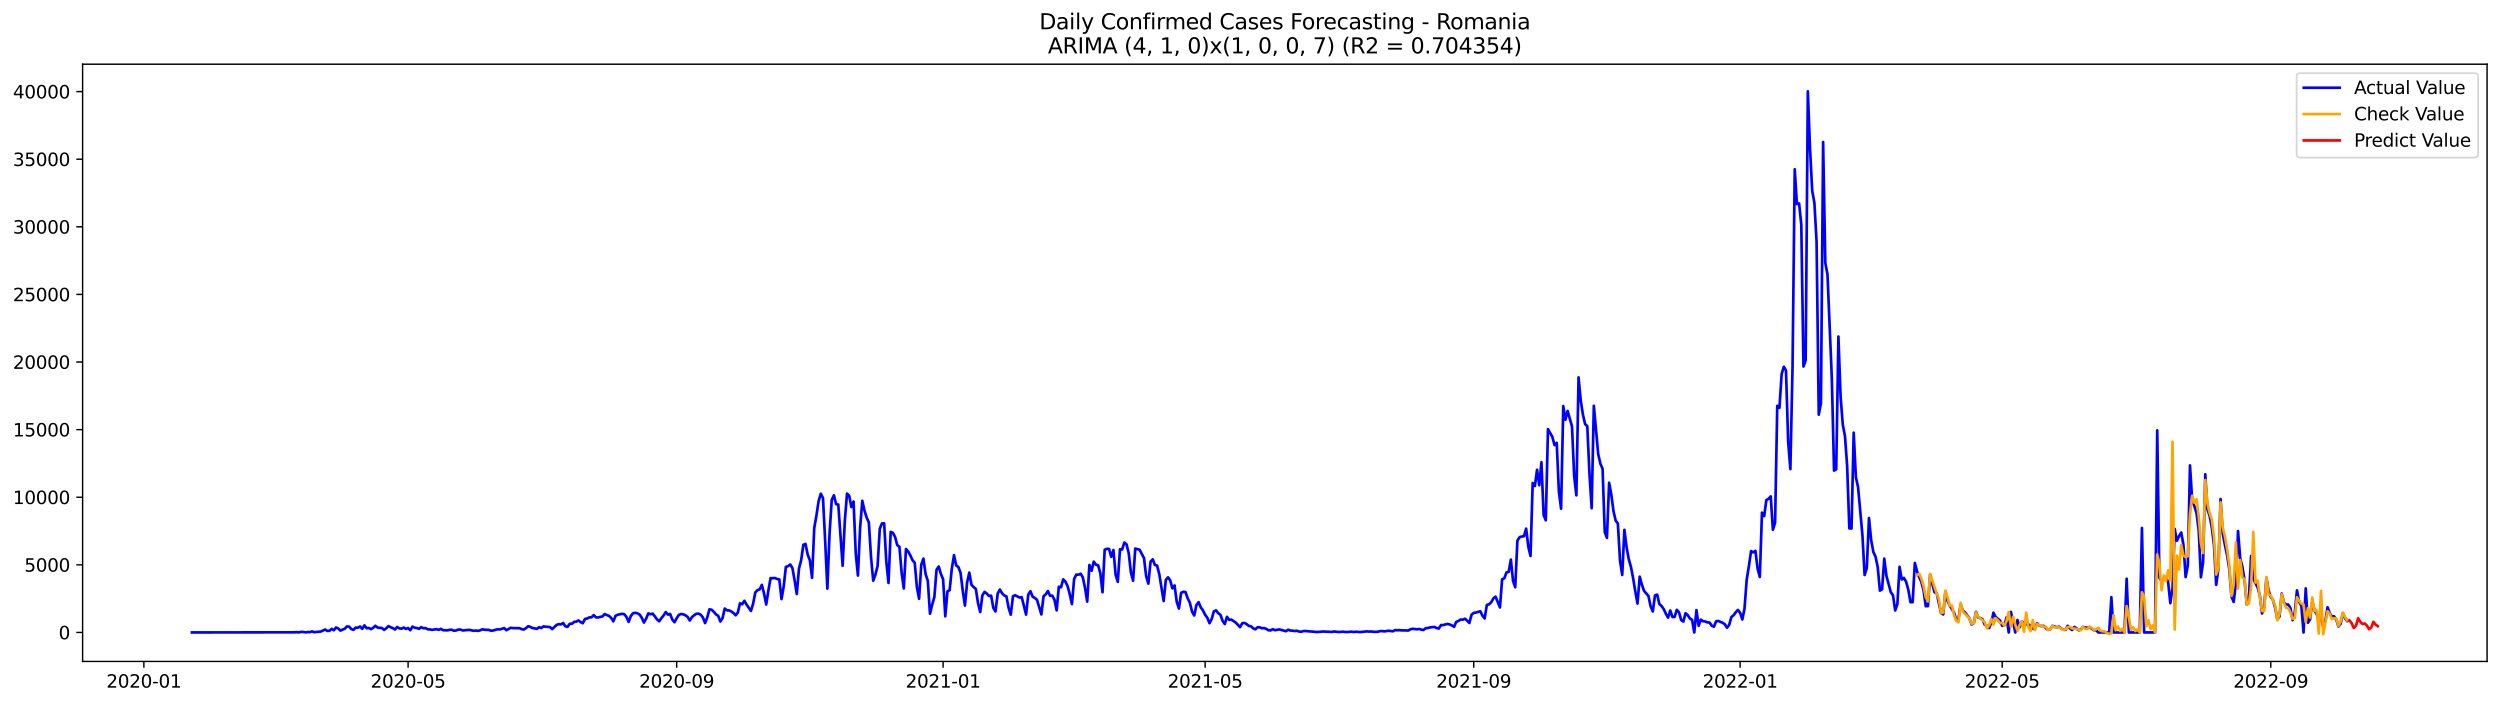<?xml version="1.0" encoding="utf-8" standalone="no"?>
<!DOCTYPE svg PUBLIC "-//W3C//DTD SVG 1.1//EN"
  "http://www.w3.org/Graphics/SVG/1.1/DTD/svg11.dtd">
<svg xmlns:xlink="http://www.w3.org/1999/xlink" width="1392.412pt" height="392.274pt" viewBox="0 0 1392.412 392.274" xmlns="http://www.w3.org/2000/svg" version="1.1">
 <defs>
  <style type="text/css">*{stroke-linejoin: round; stroke-linecap: butt}</style>
 </defs>
 <g id="figure_1">
  <g id="patch_1">
   <path d="M 0 392.274 
L 1392.412 392.274 
L 1392.412 0 
L 0 0 
z
" style="fill: #ffffff"/>
  </g>
  <g id="axes_1">
   <g id="patch_2">
    <path d="M 46.013 368.396 
L 1385.213 368.396 
L 1385.213 35.755 
L 46.013 35.755 
z
" style="fill: #ffffff"/>
   </g>
   <g id="matplotlib.axis_1">
    <g id="xtick_1">
     <g id="line2d_1">
      <defs>
       <path id="m2898f5fafb" d="M 0 0 
L 0 3.5 
" style="stroke: #000000; stroke-width: 0.8"/>
      </defs>
      <g>
       <use xlink:href="#m2898f5fafb" x="80.128" y="368.396" style="stroke: #000000; stroke-width: 0.8"/>
      </g>
     </g>
     <g id="text_1">
      <!-- 2020-01 -->
      <g transform="translate(59.237 382.994)scale(0.1 -0.1)">
       <defs>
        <path id="DejaVuSans-32" d="M 1228 531 
L 3431 531 
L 3431 0 
L 469 0 
L 469 531 
Q 828 903 1448 1529 
Q 2069 2156 2228 2338 
Q 2531 2678 2651 2914 
Q 2772 3150 2772 3378 
Q 2772 3750 2511 3984 
Q 2250 4219 1831 4219 
Q 1534 4219 1204 4116 
Q 875 4013 500 3803 
L 500 4441 
Q 881 4594 1212 4672 
Q 1544 4750 1819 4750 
Q 2544 4750 2975 4387 
Q 3406 4025 3406 3419 
Q 3406 3131 3298 2873 
Q 3191 2616 2906 2266 
Q 2828 2175 2409 1742 
Q 1991 1309 1228 531 
z
" transform="scale(0.016)"/>
        <path id="DejaVuSans-30" d="M 2034 4250 
Q 1547 4250 1301 3770 
Q 1056 3291 1056 2328 
Q 1056 1369 1301 889 
Q 1547 409 2034 409 
Q 2525 409 2770 889 
Q 3016 1369 3016 2328 
Q 3016 3291 2770 3770 
Q 2525 4250 2034 4250 
z
M 2034 4750 
Q 2819 4750 3233 4129 
Q 3647 3509 3647 2328 
Q 3647 1150 3233 529 
Q 2819 -91 2034 -91 
Q 1250 -91 836 529 
Q 422 1150 422 2328 
Q 422 3509 836 4129 
Q 1250 4750 2034 4750 
z
" transform="scale(0.016)"/>
        <path id="DejaVuSans-2d" d="M 313 2009 
L 1997 2009 
L 1997 1497 
L 313 1497 
L 313 2009 
z
" transform="scale(0.016)"/>
        <path id="DejaVuSans-31" d="M 794 531 
L 1825 531 
L 1825 4091 
L 703 3866 
L 703 4441 
L 1819 4666 
L 2450 4666 
L 2450 531 
L 3481 531 
L 3481 0 
L 794 0 
L 794 531 
z
" transform="scale(0.016)"/>
       </defs>
       <use xlink:href="#DejaVuSans-32"/>
       <use xlink:href="#DejaVuSans-30" x="63.623"/>
       <use xlink:href="#DejaVuSans-32" x="127.246"/>
       <use xlink:href="#DejaVuSans-30" x="190.869"/>
       <use xlink:href="#DejaVuSans-2d" x="254.492"/>
       <use xlink:href="#DejaVuSans-30" x="290.576"/>
       <use xlink:href="#DejaVuSans-31" x="354.199"/>
      </g>
     </g>
    </g>
    <g id="xtick_2">
     <g id="line2d_2">
      <g>
       <use xlink:href="#m2898f5fafb" x="227.293" y="368.396" style="stroke: #000000; stroke-width: 0.8"/>
      </g>
     </g>
     <g id="text_2">
      <!-- 2020-05 -->
      <g transform="translate(206.401 382.994)scale(0.1 -0.1)">
       <defs>
        <path id="DejaVuSans-35" d="M 691 4666 
L 3169 4666 
L 3169 4134 
L 1269 4134 
L 1269 2991 
Q 1406 3038 1543 3061 
Q 1681 3084 1819 3084 
Q 2600 3084 3056 2656 
Q 3513 2228 3513 1497 
Q 3513 744 3044 326 
Q 2575 -91 1722 -91 
Q 1428 -91 1123 -41 
Q 819 9 494 109 
L 494 744 
Q 775 591 1075 516 
Q 1375 441 1709 441 
Q 2250 441 2565 725 
Q 2881 1009 2881 1497 
Q 2881 1984 2565 2268 
Q 2250 2553 1709 2553 
Q 1456 2553 1204 2497 
Q 953 2441 691 2322 
L 691 4666 
z
" transform="scale(0.016)"/>
       </defs>
       <use xlink:href="#DejaVuSans-32"/>
       <use xlink:href="#DejaVuSans-30" x="63.623"/>
       <use xlink:href="#DejaVuSans-32" x="127.246"/>
       <use xlink:href="#DejaVuSans-30" x="190.869"/>
       <use xlink:href="#DejaVuSans-2d" x="254.492"/>
       <use xlink:href="#DejaVuSans-30" x="290.576"/>
       <use xlink:href="#DejaVuSans-35" x="354.199"/>
      </g>
     </g>
    </g>
    <g id="xtick_3">
     <g id="line2d_3">
      <g>
       <use xlink:href="#m2898f5fafb" x="376.89" y="368.396" style="stroke: #000000; stroke-width: 0.8"/>
      </g>
     </g>
     <g id="text_3">
      <!-- 2020-09 -->
      <g transform="translate(355.999 382.994)scale(0.1 -0.1)">
       <defs>
        <path id="DejaVuSans-39" d="M 703 97 
L 703 672 
Q 941 559 1184 500 
Q 1428 441 1663 441 
Q 2288 441 2617 861 
Q 2947 1281 2994 2138 
Q 2813 1869 2534 1725 
Q 2256 1581 1919 1581 
Q 1219 1581 811 2004 
Q 403 2428 403 3163 
Q 403 3881 828 4315 
Q 1253 4750 1959 4750 
Q 2769 4750 3195 4129 
Q 3622 3509 3622 2328 
Q 3622 1225 3098 567 
Q 2575 -91 1691 -91 
Q 1453 -91 1209 -44 
Q 966 3 703 97 
z
M 1959 2075 
Q 2384 2075 2632 2365 
Q 2881 2656 2881 3163 
Q 2881 3666 2632 3958 
Q 2384 4250 1959 4250 
Q 1534 4250 1286 3958 
Q 1038 3666 1038 3163 
Q 1038 2656 1286 2365 
Q 1534 2075 1959 2075 
z
" transform="scale(0.016)"/>
       </defs>
       <use xlink:href="#DejaVuSans-32"/>
       <use xlink:href="#DejaVuSans-30" x="63.623"/>
       <use xlink:href="#DejaVuSans-32" x="127.246"/>
       <use xlink:href="#DejaVuSans-30" x="190.869"/>
       <use xlink:href="#DejaVuSans-2d" x="254.492"/>
       <use xlink:href="#DejaVuSans-30" x="290.576"/>
       <use xlink:href="#DejaVuSans-39" x="354.199"/>
      </g>
     </g>
    </g>
    <g id="xtick_4">
     <g id="line2d_4">
      <g>
       <use xlink:href="#m2898f5fafb" x="525.271" y="368.396" style="stroke: #000000; stroke-width: 0.8"/>
      </g>
     </g>
     <g id="text_4">
      <!-- 2021-01 -->
      <g transform="translate(504.38 382.994)scale(0.1 -0.1)">
       <use xlink:href="#DejaVuSans-32"/>
       <use xlink:href="#DejaVuSans-30" x="63.623"/>
       <use xlink:href="#DejaVuSans-32" x="127.246"/>
       <use xlink:href="#DejaVuSans-31" x="190.869"/>
       <use xlink:href="#DejaVuSans-2d" x="254.492"/>
       <use xlink:href="#DejaVuSans-30" x="290.576"/>
       <use xlink:href="#DejaVuSans-31" x="354.199"/>
      </g>
     </g>
    </g>
    <g id="xtick_5">
     <g id="line2d_5">
      <g>
       <use xlink:href="#m2898f5fafb" x="671.22" y="368.396" style="stroke: #000000; stroke-width: 0.8"/>
      </g>
     </g>
     <g id="text_5">
      <!-- 2021-05 -->
      <g transform="translate(650.328 382.994)scale(0.1 -0.1)">
       <use xlink:href="#DejaVuSans-32"/>
       <use xlink:href="#DejaVuSans-30" x="63.623"/>
       <use xlink:href="#DejaVuSans-32" x="127.246"/>
       <use xlink:href="#DejaVuSans-31" x="190.869"/>
       <use xlink:href="#DejaVuSans-2d" x="254.492"/>
       <use xlink:href="#DejaVuSans-30" x="290.576"/>
       <use xlink:href="#DejaVuSans-35" x="354.199"/>
      </g>
     </g>
    </g>
    <g id="xtick_6">
     <g id="line2d_6">
      <g>
       <use xlink:href="#m2898f5fafb" x="820.817" y="368.396" style="stroke: #000000; stroke-width: 0.8"/>
      </g>
     </g>
     <g id="text_6">
      <!-- 2021-09 -->
      <g transform="translate(799.926 382.994)scale(0.1 -0.1)">
       <use xlink:href="#DejaVuSans-32"/>
       <use xlink:href="#DejaVuSans-30" x="63.623"/>
       <use xlink:href="#DejaVuSans-32" x="127.246"/>
       <use xlink:href="#DejaVuSans-31" x="190.869"/>
       <use xlink:href="#DejaVuSans-2d" x="254.492"/>
       <use xlink:href="#DejaVuSans-30" x="290.576"/>
       <use xlink:href="#DejaVuSans-39" x="354.199"/>
      </g>
     </g>
    </g>
    <g id="xtick_7">
     <g id="line2d_7">
      <g>
       <use xlink:href="#m2898f5fafb" x="969.198" y="368.396" style="stroke: #000000; stroke-width: 0.8"/>
      </g>
     </g>
     <g id="text_7">
      <!-- 2022-01 -->
      <g transform="translate(948.307 382.994)scale(0.1 -0.1)">
       <use xlink:href="#DejaVuSans-32"/>
       <use xlink:href="#DejaVuSans-30" x="63.623"/>
       <use xlink:href="#DejaVuSans-32" x="127.246"/>
       <use xlink:href="#DejaVuSans-32" x="190.869"/>
       <use xlink:href="#DejaVuSans-2d" x="254.492"/>
       <use xlink:href="#DejaVuSans-30" x="290.576"/>
       <use xlink:href="#DejaVuSans-31" x="354.199"/>
      </g>
     </g>
    </g>
    <g id="xtick_8">
     <g id="line2d_8">
      <g>
       <use xlink:href="#m2898f5fafb" x="1115.147" y="368.396" style="stroke: #000000; stroke-width: 0.8"/>
      </g>
     </g>
     <g id="text_8">
      <!-- 2022-05 -->
      <g transform="translate(1094.255 382.994)scale(0.1 -0.1)">
       <use xlink:href="#DejaVuSans-32"/>
       <use xlink:href="#DejaVuSans-30" x="63.623"/>
       <use xlink:href="#DejaVuSans-32" x="127.246"/>
       <use xlink:href="#DejaVuSans-32" x="190.869"/>
       <use xlink:href="#DejaVuSans-2d" x="254.492"/>
       <use xlink:href="#DejaVuSans-30" x="290.576"/>
       <use xlink:href="#DejaVuSans-35" x="354.199"/>
      </g>
     </g>
    </g>
    <g id="xtick_9">
     <g id="line2d_9">
      <g>
       <use xlink:href="#m2898f5fafb" x="1264.744" y="368.396" style="stroke: #000000; stroke-width: 0.8"/>
      </g>
     </g>
     <g id="text_9">
      <!-- 2022-09 -->
      <g transform="translate(1243.853 382.994)scale(0.1 -0.1)">
       <use xlink:href="#DejaVuSans-32"/>
       <use xlink:href="#DejaVuSans-30" x="63.623"/>
       <use xlink:href="#DejaVuSans-32" x="127.246"/>
       <use xlink:href="#DejaVuSans-32" x="190.869"/>
       <use xlink:href="#DejaVuSans-2d" x="254.492"/>
       <use xlink:href="#DejaVuSans-30" x="290.576"/>
       <use xlink:href="#DejaVuSans-39" x="354.199"/>
      </g>
     </g>
    </g>
   </g>
   <g id="matplotlib.axis_2">
    <g id="ytick_1">
     <g id="line2d_10">
      <defs>
       <path id="m5caeb2752a" d="M 0 0 
L -3.5 0 
" style="stroke: #000000; stroke-width: 0.8"/>
      </defs>
      <g>
       <use xlink:href="#m5caeb2752a" x="46.013" y="352.25" style="stroke: #000000; stroke-width: 0.8"/>
      </g>
     </g>
     <g id="text_10">
      <!-- 0 -->
      <g transform="translate(32.65 356.05)scale(0.1 -0.1)">
       <use xlink:href="#DejaVuSans-30"/>
      </g>
     </g>
    </g>
    <g id="ytick_2">
     <g id="line2d_11">
      <g>
       <use xlink:href="#m5caeb2752a" x="46.013" y="314.595" style="stroke: #000000; stroke-width: 0.8"/>
      </g>
     </g>
     <g id="text_11">
      <!-- 5000 -->
      <g transform="translate(13.562 318.395)scale(0.1 -0.1)">
       <use xlink:href="#DejaVuSans-35"/>
       <use xlink:href="#DejaVuSans-30" x="63.623"/>
       <use xlink:href="#DejaVuSans-30" x="127.246"/>
       <use xlink:href="#DejaVuSans-30" x="190.869"/>
      </g>
     </g>
    </g>
    <g id="ytick_3">
     <g id="line2d_12">
      <g>
       <use xlink:href="#m5caeb2752a" x="46.013" y="276.941" style="stroke: #000000; stroke-width: 0.8"/>
      </g>
     </g>
     <g id="text_12">
      <!-- 10000 -->
      <g transform="translate(7.2 280.74)scale(0.1 -0.1)">
       <use xlink:href="#DejaVuSans-31"/>
       <use xlink:href="#DejaVuSans-30" x="63.623"/>
       <use xlink:href="#DejaVuSans-30" x="127.246"/>
       <use xlink:href="#DejaVuSans-30" x="190.869"/>
       <use xlink:href="#DejaVuSans-30" x="254.492"/>
      </g>
     </g>
    </g>
    <g id="ytick_4">
     <g id="line2d_13">
      <g>
       <use xlink:href="#m5caeb2752a" x="46.013" y="239.286" style="stroke: #000000; stroke-width: 0.8"/>
      </g>
     </g>
     <g id="text_13">
      <!-- 15000 -->
      <g transform="translate(7.2 243.085)scale(0.1 -0.1)">
       <use xlink:href="#DejaVuSans-31"/>
       <use xlink:href="#DejaVuSans-35" x="63.623"/>
       <use xlink:href="#DejaVuSans-30" x="127.246"/>
       <use xlink:href="#DejaVuSans-30" x="190.869"/>
       <use xlink:href="#DejaVuSans-30" x="254.492"/>
      </g>
     </g>
    </g>
    <g id="ytick_5">
     <g id="line2d_14">
      <g>
       <use xlink:href="#m5caeb2752a" x="46.013" y="201.631" style="stroke: #000000; stroke-width: 0.8"/>
      </g>
     </g>
     <g id="text_14">
      <!-- 20000 -->
      <g transform="translate(7.2 205.43)scale(0.1 -0.1)">
       <use xlink:href="#DejaVuSans-32"/>
       <use xlink:href="#DejaVuSans-30" x="63.623"/>
       <use xlink:href="#DejaVuSans-30" x="127.246"/>
       <use xlink:href="#DejaVuSans-30" x="190.869"/>
       <use xlink:href="#DejaVuSans-30" x="254.492"/>
      </g>
     </g>
    </g>
    <g id="ytick_6">
     <g id="line2d_15">
      <g>
       <use xlink:href="#m5caeb2752a" x="46.013" y="163.976" style="stroke: #000000; stroke-width: 0.8"/>
      </g>
     </g>
     <g id="text_15">
      <!-- 25000 -->
      <g transform="translate(7.2 167.775)scale(0.1 -0.1)">
       <use xlink:href="#DejaVuSans-32"/>
       <use xlink:href="#DejaVuSans-35" x="63.623"/>
       <use xlink:href="#DejaVuSans-30" x="127.246"/>
       <use xlink:href="#DejaVuSans-30" x="190.869"/>
       <use xlink:href="#DejaVuSans-30" x="254.492"/>
      </g>
     </g>
    </g>
    <g id="ytick_7">
     <g id="line2d_16">
      <g>
       <use xlink:href="#m5caeb2752a" x="46.013" y="126.321" style="stroke: #000000; stroke-width: 0.8"/>
      </g>
     </g>
     <g id="text_16">
      <!-- 30000 -->
      <g transform="translate(7.2 130.12)scale(0.1 -0.1)">
       <defs>
        <path id="DejaVuSans-33" d="M 2597 2516 
Q 3050 2419 3304 2112 
Q 3559 1806 3559 1356 
Q 3559 666 3084 287 
Q 2609 -91 1734 -91 
Q 1441 -91 1130 -33 
Q 819 25 488 141 
L 488 750 
Q 750 597 1062 519 
Q 1375 441 1716 441 
Q 2309 441 2620 675 
Q 2931 909 2931 1356 
Q 2931 1769 2642 2001 
Q 2353 2234 1838 2234 
L 1294 2234 
L 1294 2753 
L 1863 2753 
Q 2328 2753 2575 2939 
Q 2822 3125 2822 3475 
Q 2822 3834 2567 4026 
Q 2313 4219 1838 4219 
Q 1578 4219 1281 4162 
Q 984 4106 628 3988 
L 628 4550 
Q 988 4650 1302 4700 
Q 1616 4750 1894 4750 
Q 2613 4750 3031 4423 
Q 3450 4097 3450 3541 
Q 3450 3153 3228 2886 
Q 3006 2619 2597 2516 
z
" transform="scale(0.016)"/>
       </defs>
       <use xlink:href="#DejaVuSans-33"/>
       <use xlink:href="#DejaVuSans-30" x="63.623"/>
       <use xlink:href="#DejaVuSans-30" x="127.246"/>
       <use xlink:href="#DejaVuSans-30" x="190.869"/>
       <use xlink:href="#DejaVuSans-30" x="254.492"/>
      </g>
     </g>
    </g>
    <g id="ytick_8">
     <g id="line2d_17">
      <g>
       <use xlink:href="#m5caeb2752a" x="46.013" y="88.666" style="stroke: #000000; stroke-width: 0.8"/>
      </g>
     </g>
     <g id="text_17">
      <!-- 35000 -->
      <g transform="translate(7.2 92.465)scale(0.1 -0.1)">
       <use xlink:href="#DejaVuSans-33"/>
       <use xlink:href="#DejaVuSans-35" x="63.623"/>
       <use xlink:href="#DejaVuSans-30" x="127.246"/>
       <use xlink:href="#DejaVuSans-30" x="190.869"/>
       <use xlink:href="#DejaVuSans-30" x="254.492"/>
      </g>
     </g>
    </g>
    <g id="ytick_9">
     <g id="line2d_18">
      <g>
       <use xlink:href="#m5caeb2752a" x="46.013" y="51.011" style="stroke: #000000; stroke-width: 0.8"/>
      </g>
     </g>
     <g id="text_18">
      <!-- 40000 -->
      <g transform="translate(7.2 54.81)scale(0.1 -0.1)">
       <defs>
        <path id="DejaVuSans-34" d="M 2419 4116 
L 825 1625 
L 2419 1625 
L 2419 4116 
z
M 2253 4666 
L 3047 4666 
L 3047 1625 
L 3713 1625 
L 3713 1100 
L 3047 1100 
L 3047 0 
L 2419 0 
L 2419 1100 
L 313 1100 
L 313 1709 
L 2253 4666 
z
" transform="scale(0.016)"/>
       </defs>
       <use xlink:href="#DejaVuSans-34"/>
       <use xlink:href="#DejaVuSans-30" x="63.623"/>
       <use xlink:href="#DejaVuSans-30" x="127.246"/>
       <use xlink:href="#DejaVuSans-30" x="190.869"/>
       <use xlink:href="#DejaVuSans-30" x="254.492"/>
      </g>
     </g>
    </g>
   </g>
   <g id="line2d_19">
    <path d="M 106.885 352.25 
L 164.048 352.175 
L 165.265 352.1 
L 166.481 352.22 
L 167.697 351.949 
L 168.913 351.994 
L 170.13 352.19 
L 171.346 352.047 
L 172.562 352.055 
L 173.778 351.678 
L 174.995 352.122 
L 178.643 351.753 
L 181.076 350.609 
L 182.292 351.407 
L 183.508 351.324 
L 184.724 350.27 
L 185.941 351.045 
L 187.157 349.517 
L 188.373 350.036 
L 189.589 351.226 
L 192.022 350.157 
L 193.238 348.899 
L 194.454 349.012 
L 195.671 350.36 
L 196.887 350.797 
L 198.103 349.539 
L 199.319 349.66 
L 200.536 348.929 
L 201.752 350.255 
L 202.968 348.312 
L 204.184 349.916 
L 205.401 349.743 
L 206.617 350.398 
L 207.833 349.712 
L 209.049 348.553 
L 210.265 349.539 
L 212.698 349.78 
L 213.914 350.82 
L 215.13 349.946 
L 216.347 348.726 
L 217.563 349.343 
L 218.779 349.833 
L 219.995 350.609 
L 221.212 349.23 
L 222.428 349.969 
L 223.644 350.164 
L 224.86 349.524 
L 226.077 350.277 
L 227.293 349.788 
L 228.509 351.008 
L 229.725 349.005 
L 230.942 349.622 
L 232.158 349.803 
L 233.374 350.217 
L 234.59 349.298 
L 235.806 349.901 
L 237.023 349.84 
L 238.239 350.511 
L 239.455 350.548 
L 240.671 350.82 
L 243.104 350.405 
L 244.32 350.82 
L 245.536 350.24 
L 246.753 350.993 
L 249.185 351.083 
L 250.401 350.774 
L 251.618 350.759 
L 252.834 351.294 
L 254.05 351.158 
L 255.266 350.646 
L 256.483 350.646 
L 257.699 351.151 
L 261.347 350.812 
L 263.78 351.317 
L 264.996 351.189 
L 266.212 351.354 
L 267.429 351.106 
L 268.645 350.458 
L 269.861 350.774 
L 272.294 350.827 
L 273.51 351.309 
L 274.726 351.158 
L 277.159 350.466 
L 278.375 350.579 
L 280.807 349.84 
L 282.024 351 
L 284.456 349.652 
L 285.672 349.84 
L 289.321 349.878 
L 290.537 350.398 
L 291.753 350.639 
L 292.97 349.833 
L 294.186 348.786 
L 295.402 349.155 
L 296.618 349.803 
L 299.051 350.225 
L 300.267 349.328 
L 301.483 349.795 
L 302.7 348.861 
L 303.916 349.087 
L 305.132 349.118 
L 306.348 349.306 
L 307.565 350.368 
L 309.997 348.071 
L 311.213 347.626 
L 312.43 347.792 
L 313.646 346.994 
L 314.862 348.816 
L 316.078 349.14 
L 317.294 347.453 
L 318.511 347.423 
L 319.727 346.399 
L 320.943 346.233 
L 322.159 345.555 
L 323.376 346.474 
L 324.592 347.122 
L 325.808 344.765 
L 327.024 344.493 
L 328.241 343.876 
L 329.457 343.823 
L 330.673 342.581 
L 331.889 343.816 
L 333.106 343.936 
L 334.322 343.582 
L 335.538 343.349 
L 336.754 342.038 
L 339.187 343.025 
L 340.403 344.155 
L 341.619 346.052 
L 342.835 342.972 
L 344.052 342.392 
L 346.484 341.873 
L 347.7 342.084 
L 348.917 343.627 
L 350.133 346.384 
L 351.349 343.1 
L 352.565 341.594 
L 353.782 341.3 
L 354.998 341.594 
L 356.214 342.249 
L 357.43 344.064 
L 358.647 346.73 
L 359.863 344.614 
L 361.079 341.639 
L 362.295 342.114 
L 363.512 341.767 
L 364.728 343.296 
L 365.944 345.013 
L 367.16 346.037 
L 368.376 344.268 
L 369.593 342.791 
L 370.809 340.924 
L 372.025 342.325 
L 373.241 341.971 
L 374.458 345.081 
L 375.674 346.565 
L 376.89 344.32 
L 378.106 342.475 
L 379.323 341.971 
L 380.539 342.166 
L 381.755 342.694 
L 382.971 343.59 
L 384.188 345.601 
L 385.404 343.695 
L 386.62 342.679 
L 387.836 341.858 
L 389.053 341.775 
L 390.269 342.377 
L 391.485 343.899 
L 392.701 347.039 
L 393.917 343.883 
L 395.134 339.35 
L 396.35 339.606 
L 397.566 340.751 
L 398.782 342.212 
L 399.999 342.98 
L 401.215 346.165 
L 402.431 344.275 
L 403.647 338.943 
L 404.864 339.907 
L 406.08 339.982 
L 407.296 340.562 
L 408.512 341.421 
L 409.729 342.679 
L 410.945 341.18 
L 412.161 335.999 
L 413.377 336.541 
L 414.594 334.605 
L 415.81 336.706 
L 418.242 340.269 
L 419.458 336.277 
L 420.675 329.974 
L 421.891 328.678 
L 423.107 328.257 
L 424.323 325.764 
L 425.54 330.561 
L 426.756 336.669 
L 427.972 328.837 
L 429.188 322.006 
L 430.405 322.029 
L 431.621 321.931 
L 432.837 322.488 
L 434.053 322.729 
L 435.27 333.679 
L 436.486 326.645 
L 437.702 315.74 
L 438.918 315.334 
L 440.135 314.385 
L 441.351 316.395 
L 442.567 323.218 
L 443.783 330.832 
L 444.999 316.674 
L 446.216 312.012 
L 447.432 303.442 
L 448.648 302.953 
L 449.864 308.925 
L 451.081 312.155 
L 452.297 321.818 
L 453.513 294.013 
L 454.729 287.1 
L 455.946 279.094 
L 457.162 274.983 
L 458.378 277.415 
L 459.594 301.401 
L 460.811 327.85 
L 462.027 297.244 
L 463.243 278.454 
L 464.459 275.871 
L 465.676 280.789 
L 466.892 281.007 
L 469.324 315.115 
L 470.54 290.029 
L 471.757 274.915 
L 472.973 276.127 
L 474.189 282.423 
L 475.405 279.313 
L 476.622 308.292 
L 477.838 320.568 
L 479.054 293.863 
L 480.27 278.906 
L 481.487 284.434 
L 482.703 288.245 
L 483.919 290.993 
L 485.135 310.423 
L 486.352 323.437 
L 487.568 320.078 
L 488.784 315.228 
L 490 294.556 
L 491.217 291.536 
L 492.433 291.46 
L 493.649 312.856 
L 494.865 324.687 
L 496.081 296.227 
L 497.298 296.785 
L 498.514 299.029 
L 499.73 303.6 
L 500.946 304.557 
L 502.163 318.85 
L 503.379 327.76 
L 504.595 305.777 
L 505.811 307.132 
L 507.028 309.346 
L 508.244 312.035 
L 509.46 313.406 
L 510.676 327.022 
L 511.893 333.506 
L 513.109 314.528 
L 514.325 311.139 
L 515.541 319.792 
L 516.758 323.542 
L 517.974 341.805 
L 519.19 336.819 
L 520.406 332.519 
L 521.622 317.329 
L 522.839 315.537 
L 524.055 319.701 
L 525.271 322.593 
L 526.487 343.258 
L 527.704 329.401 
L 528.92 328.678 
L 530.136 316.636 
L 531.352 309.181 
L 532.569 314.964 
L 533.785 315.793 
L 535.001 319.091 
L 536.217 329.04 
L 537.434 337.286 
L 538.65 324.408 
L 539.866 318.933 
L 541.082 325.704 
L 542.299 326.999 
L 543.515 328.016 
L 544.731 336.014 
L 545.947 340.886 
L 547.163 331.578 
L 548.38 329.657 
L 549.596 330.576 
L 550.812 331.924 
L 552.028 331.774 
L 553.245 338.574 
L 554.461 340.57 
L 555.677 330.584 
L 556.893 328.347 
L 558.11 330.403 
L 559.326 331.638 
L 560.542 332.158 
L 561.758 338.506 
L 562.975 342.362 
L 564.191 332.097 
L 565.407 331.525 
L 567.84 332.82 
L 569.056 332.587 
L 571.488 342.317 
L 572.704 331.186 
L 573.921 329.296 
L 575.137 332.338 
L 576.353 333.046 
L 577.569 334.063 
L 580.002 342.227 
L 581.218 332.097 
L 582.434 331.051 
L 583.651 329.221 
L 584.867 331.826 
L 586.083 331.759 
L 587.299 334.033 
L 588.516 339.945 
L 589.732 326.781 
L 590.948 327.12 
L 592.164 322.706 
L 593.381 323.926 
L 594.597 326.404 
L 595.813 330.938 
L 597.029 336.465 
L 598.246 322.503 
L 599.462 320.033 
L 600.678 320.086 
L 601.894 319.551 
L 603.11 321.644 
L 604.327 327.489 
L 605.543 335.08 
L 606.759 314.678 
L 607.975 317.879 
L 609.192 312.818 
L 610.408 314.52 
L 611.624 314.867 
L 612.84 319.242 
L 614.057 329.868 
L 615.273 306.176 
L 616.489 305.664 
L 617.705 305.754 
L 618.922 310.13 
L 620.138 306.342 
L 621.354 320.116 
L 622.57 324.062 
L 623.787 305.942 
L 625.003 306.04 
L 626.219 302.162 
L 627.435 303.179 
L 628.651 308.051 
L 629.868 318.82 
L 631.084 323.444 
L 632.3 305.528 
L 634.733 306.198 
L 637.165 310.845 
L 638.381 320.989 
L 639.598 325.056 
L 640.814 312.856 
L 642.03 311.53 
L 643.246 314.678 
L 644.463 315.032 
L 645.679 319.792 
L 648.111 334.756 
L 649.328 323.008 
L 650.544 321.554 
L 651.76 323.241 
L 652.976 327.669 
L 654.192 326.088 
L 655.409 335.193 
L 656.625 338.936 
L 657.841 330.177 
L 659.057 329.612 
L 660.274 329.74 
L 661.49 333.25 
L 662.706 335.675 
L 663.922 340.638 
L 665.139 342.791 
L 666.355 337.045 
L 667.571 335.381 
L 668.787 338.318 
L 670.004 339.93 
L 671.22 342.407 
L 672.436 344.094 
L 673.652 347.114 
L 674.869 344.765 
L 676.085 340.472 
L 677.301 339.96 
L 678.517 341.541 
L 679.733 342.422 
L 680.95 345.796 
L 682.166 347.581 
L 683.382 343.545 
L 684.598 345.247 
L 685.815 345.073 
L 688.247 346.76 
L 690.68 349.298 
L 691.896 347.122 
L 693.112 346.926 
L 694.328 347.596 
L 695.545 348.605 
L 696.761 348.824 
L 697.977 349.938 
L 699.193 350.518 
L 700.41 349.381 
L 701.626 349.396 
L 702.842 349.938 
L 704.058 349.833 
L 705.274 350.255 
L 706.491 351.061 
L 707.707 351.098 
L 708.923 350.435 
L 710.139 351.015 
L 712.572 350.556 
L 716.221 351.58 
L 717.437 350.729 
L 718.653 351.196 
L 719.869 351.249 
L 721.086 351.475 
L 722.302 351.294 
L 723.518 351.731 
L 724.734 351.874 
L 725.951 351.475 
L 727.167 351.467 
L 730.815 351.776 
L 732.032 351.851 
L 733.248 352.055 
L 736.897 351.738 
L 740.545 351.904 
L 741.762 351.972 
L 742.978 351.701 
L 745.41 352.017 
L 746.627 351.972 
L 747.843 351.814 
L 749.059 352.002 
L 750.275 352.04 
L 752.708 351.799 
L 753.924 352.024 
L 755.14 351.844 
L 757.573 352.055 
L 761.221 351.655 
L 762.438 351.783 
L 763.654 351.708 
L 764.87 351.881 
L 767.303 351.904 
L 768.519 351.535 
L 769.735 351.482 
L 770.951 351.663 
L 773.384 351.301 
L 775.816 351.618 
L 777.033 350.932 
L 778.249 351.053 
L 779.465 350.97 
L 780.681 351.098 
L 783.114 351.106 
L 784.33 351.219 
L 785.546 350.496 
L 786.762 350.21 
L 789.195 350.518 
L 790.411 350.33 
L 791.627 350.684 
L 792.844 350.887 
L 794.06 349.901 
L 795.276 349.795 
L 796.492 349.456 
L 798.925 349.178 
L 800.141 349.818 
L 801.357 350.097 
L 802.574 348.154 
L 803.79 348.176 
L 805.006 347.769 
L 806.222 347.521 
L 807.438 347.8 
L 808.655 348.357 
L 809.871 349.125 
L 811.087 346.361 
L 812.303 345.857 
L 813.52 345.073 
L 814.736 345.126 
L 815.952 344.606 
L 817.168 345.714 
L 818.385 346.986 
L 819.601 342.362 
L 820.817 341.383 
L 822.033 341.18 
L 824.466 340.442 
L 825.682 342.897 
L 826.898 344.456 
L 828.115 336.94 
L 829.331 336.593 
L 830.547 335.486 
L 831.763 333.272 
L 832.979 332.308 
L 835.412 338.326 
L 836.628 322.661 
L 837.844 322.096 
L 839.061 318.805 
L 840.277 318.527 
L 841.493 311.673 
L 842.709 323.505 
L 843.926 327.082 
L 845.142 301.123 
L 846.358 299.195 
L 847.574 298.818 
L 848.791 298.66 
L 850.007 294.443 
L 851.223 304.557 
L 852.439 309.663 
L 853.656 269.041 
L 854.872 270.72 
L 856.088 261.638 
L 857.304 270.261 
L 858.521 257.435 
L 859.737 286.866 
L 860.953 289.803 
L 862.169 239.007 
L 864.602 243.3 
L 865.818 247.916 
L 867.034 246.674 
L 868.25 273.928 
L 869.467 283.357 
L 870.683 226.159 
L 871.899 233.765 
L 873.115 228.87 
L 875.548 237.486 
L 876.764 265.298 
L 877.98 275.879 
L 879.197 210.193 
L 880.413 223.034 
L 881.629 230.926 
L 882.845 236.198 
L 884.062 237.32 
L 885.278 263.95 
L 886.494 283.063 
L 887.71 225.993 
L 890.143 252.864 
L 891.359 258.309 
L 892.575 261.08 
L 893.791 296.34 
L 895.008 299.586 
L 896.224 268.86 
L 897.44 275.464 
L 898.656 284.69 
L 899.873 289.984 
L 901.089 291.573 
L 902.305 312.389 
L 903.521 320.206 
L 904.738 295.098 
L 905.954 304.873 
L 907.17 311.463 
L 908.386 315.77 
L 909.603 322.081 
L 910.819 329.499 
L 912.035 336.164 
L 913.251 321.162 
L 914.467 325.628 
L 915.684 329.085 
L 918.116 331.939 
L 919.332 337.67 
L 920.549 340.577 
L 921.765 331.646 
L 922.981 331.194 
L 924.197 336.405 
L 925.414 337.505 
L 926.63 339.244 
L 927.846 341.88 
L 929.062 343.996 
L 930.279 340.035 
L 931.495 343.658 
L 932.711 343.597 
L 933.927 339.651 
L 935.144 341.029 
L 936.36 345.352 
L 937.576 346.203 
L 938.792 341.549 
L 940.008 342.618 
L 941.225 344.478 
L 942.441 345.239 
L 943.657 352.25 
L 944.873 339.847 
L 946.09 348.53 
L 947.306 345.126 
L 948.522 346.007 
L 949.738 346.135 
L 950.955 346.655 
L 952.171 346.73 
L 953.387 348.492 
L 954.603 349.057 
L 955.82 346.03 
L 957.036 345.842 
L 958.252 346.414 
L 959.468 346.851 
L 960.685 347.747 
L 961.901 349.622 
L 963.117 347.988 
L 964.333 343.635 
L 965.549 342.679 
L 966.766 340.977 
L 967.982 339.689 
L 969.198 341.323 
L 970.414 345.036 
L 971.631 339.026 
L 972.847 322.88 
L 974.063 315.401 
L 975.279 306.929 
L 976.496 307.652 
L 977.712 306.793 
L 978.928 316.764 
L 980.144 321.343 
L 981.361 285.518 
L 982.577 287.484 
L 983.793 278.56 
L 985.009 277.814 
L 986.226 276.474 
L 987.442 295.053 
L 988.658 291.114 
L 989.874 226.031 
L 991.09 227.161 
L 992.307 208.371 
L 993.523 204.274 
L 994.739 206.368 
L 995.955 246.154 
L 997.172 261.261 
L 998.388 204.003 
L 999.604 94.277 
L 1000.82 113.646 
L 1002.037 113.337 
L 1003.253 125.056 
L 1004.469 204.131 
L 1005.685 200.644 
L 1006.902 50.876 
L 1008.118 82.626 
L 1009.334 106.206 
L 1010.55 112.946 
L 1011.767 134.447 
L 1012.983 230.941 
L 1014.199 224.54 
L 1015.415 79.109 
L 1016.631 146.308 
L 1017.848 152.935 
L 1020.28 211.037 
L 1021.496 262.127 
L 1022.713 261.359 
L 1023.929 187.435 
L 1025.145 220.857 
L 1026.361 236.469 
L 1027.578 242.87 
L 1028.794 259.476 
L 1030.01 294.284 
L 1031.226 294.382 
L 1032.443 240.98 
L 1033.659 265.817 
L 1034.875 271.3 
L 1037.308 298.095 
L 1038.524 320.266 
L 1039.74 316.426 
L 1040.956 288.531 
L 1042.172 300.799 
L 1043.389 307.418 
L 1044.605 310.062 
L 1045.821 315.823 
L 1047.037 328.965 
L 1048.254 328.242 
L 1049.47 311.124 
L 1050.686 320.801 
L 1053.119 329.853 
L 1054.335 331.593 
L 1055.551 340.005 
L 1056.767 336.533 
L 1057.984 315.695 
L 1059.2 322.782 
L 1060.416 321.878 
L 1061.632 324.017 
L 1062.849 328.392 
L 1064.065 335.373 
L 1065.281 335.411 
L 1066.497 313.541 
L 1067.713 318.203 
L 1068.93 321.464 
L 1070.146 324.197 
L 1071.362 328.904 
L 1072.578 337.648 
L 1073.795 337.557 
L 1075.011 320.048 
L 1076.227 325.267 
L 1077.443 329.868 
L 1078.66 330.252 
L 1081.092 341.489 
L 1082.308 342.219 
L 1083.525 329.303 
L 1084.741 334.779 
L 1085.957 337.309 
L 1088.39 341.323 
L 1089.606 345.382 
L 1090.822 344.524 
L 1092.038 336.684 
L 1093.254 340.186 
L 1094.471 341.127 
L 1096.903 344.373 
L 1098.119 347.867 
L 1099.336 347.084 
L 1100.552 340.773 
L 1101.768 343.914 
L 1102.984 344.245 
L 1104.201 344.915 
L 1105.417 347.988 
L 1106.633 348.53 
L 1107.849 349.833 
L 1109.066 346.798 
L 1110.282 341.225 
L 1111.498 343.62 
L 1113.931 345.57 
L 1115.147 348.545 
L 1116.363 348.274 
L 1117.579 343.846 
L 1118.795 352.25 
L 1120.012 340.833 
L 1122.444 352.25 
L 1123.66 345.322 
L 1124.877 349.351 
L 1126.093 346.135 
L 1128.525 347.717 
L 1129.742 347.822 
L 1130.958 348.334 
L 1132.174 350.127 
L 1133.39 349.825 
L 1134.607 347.122 
L 1135.823 348.387 
L 1137.039 348.733 
L 1138.255 348.605 
L 1139.472 349.84 
L 1140.688 350.804 
L 1141.904 350.488 
L 1143.12 348.553 
L 1145.553 349.381 
L 1146.769 349.035 
L 1147.985 350.029 
L 1149.201 350.722 
L 1150.418 350.835 
L 1151.634 348.553 
L 1152.85 349.991 
L 1154.066 350.88 
L 1155.283 349.208 
L 1156.499 349.908 
L 1157.715 351.038 
L 1158.931 350.646 
L 1160.148 349.208 
L 1162.58 349.682 
L 1163.796 349.321 
L 1166.229 350.985 
L 1167.445 350.948 
L 1168.661 352.25 
L 1174.742 352.25 
L 1175.959 332.602 
L 1177.175 352.25 
L 1183.256 352.25 
L 1184.472 322.322 
L 1185.689 352.25 
L 1191.77 352.25 
L 1192.986 294.066 
L 1194.202 352.25 
L 1200.283 352.25 
L 1201.5 239.715 
L 1202.716 321.795 
L 1203.932 323.806 
L 1205.148 322.179 
L 1206.365 321.321 
L 1207.581 324.25 
L 1208.797 335.946 
L 1210.013 327.489 
L 1211.23 294.578 
L 1212.446 301.198 
L 1213.662 298.562 
L 1214.878 296.596 
L 1216.095 303.42 
L 1217.311 321.419 
L 1218.527 314.934 
L 1219.743 259.22 
L 1220.96 278.432 
L 1222.176 281.919 
L 1223.392 285.744 
L 1224.608 295.527 
L 1225.824 321.532 
L 1227.041 313.074 
L 1228.257 264.168 
L 1229.473 283.673 
L 1230.689 287.356 
L 1231.906 293.772 
L 1233.122 303.743 
L 1234.338 325.756 
L 1235.554 316.938 
L 1236.771 277.965 
L 1237.987 297.176 
L 1239.203 303.532 
L 1240.419 309.248 
L 1241.636 316.975 
L 1242.852 332.286 
L 1244.068 335.276 
L 1245.284 325.139 
L 1246.501 295.768 
L 1247.717 310.943 
L 1248.933 315.695 
L 1250.149 323.143 
L 1251.365 336.699 
L 1252.582 332.677 
L 1253.798 309.633 
L 1255.014 322.405 
L 1257.447 327.255 
L 1258.663 331.781 
L 1259.879 341.684 
L 1261.095 337.904 
L 1262.312 321.78 
L 1263.528 328.927 
L 1264.744 332.444 
L 1265.96 334.191 
L 1267.177 338.506 
L 1268.393 344.863 
L 1269.609 343.394 
L 1270.825 330.591 
L 1272.042 335.479 
L 1273.258 336.737 
L 1274.474 336.714 
L 1275.69 338.68 
L 1276.906 345.427 
L 1278.123 341.15 
L 1279.339 328.799 
L 1280.555 335.276 
L 1281.771 337.429 
L 1282.988 352.25 
L 1284.204 327.737 
L 1285.42 346.836 
L 1286.636 344.968 
L 1287.853 334.907 
L 1289.069 339.862 
L 1290.285 342.227 
L 1291.501 343.01 
L 1292.718 344.275 
L 1293.934 348.944 
L 1295.15 345.804 
L 1296.366 338.228 
L 1297.583 341.519 
L 1298.799 343.409 
L 1300.015 343.273 
L 1301.231 345.209 
L 1302.447 348.907 
L 1303.664 347.355 
L 1304.88 341.564 
L 1306.096 344.275 
L 1307.312 345.887 
L 1307.312 345.887 
" clip-path="url(#pd0934e8ed2)" style="fill: none; stroke: #0000ff; stroke-width: 1.5; stroke-linecap: square"/>
   </g>
   <g id="line2d_20">
    <path d="M 1067.713 320.272 
L 1068.93 319.515 
L 1070.146 322.252 
L 1071.362 326.382 
L 1072.578 332.514 
L 1073.795 334.979 
L 1075.011 319.684 
L 1078.66 330.539 
L 1079.876 333.599 
L 1081.092 341.505 
L 1082.308 341.119 
L 1083.525 328.952 
L 1084.741 332.764 
L 1085.957 337.429 
L 1087.173 337.333 
L 1088.39 342.831 
L 1089.606 345.866 
L 1090.822 346.589 
L 1092.038 335.716 
L 1093.254 340.73 
L 1096.903 344.42 
L 1098.119 347.524 
L 1099.336 347.062 
L 1100.552 341.097 
L 1101.768 343.553 
L 1105.417 346.445 
L 1106.633 349.956 
L 1107.849 348.337 
L 1109.066 344.76 
L 1110.282 347.857 
L 1111.498 344.341 
L 1112.714 345.454 
L 1113.931 347.019 
L 1115.147 346.93 
L 1116.363 348.52 
L 1117.579 345.823 
L 1118.795 340.816 
L 1120.012 349.108 
L 1121.228 343.541 
L 1122.444 348.001 
L 1123.66 351.264 
L 1124.877 348.157 
L 1126.093 346.015 
L 1127.309 351.836 
L 1128.525 341.155 
L 1129.742 349.42 
L 1130.958 351.468 
L 1132.174 345.38 
L 1133.39 350.951 
L 1134.607 347.519 
L 1135.823 348.292 
L 1137.039 348.537 
L 1138.255 349.1 
L 1139.472 349.088 
L 1140.688 350.835 
L 1141.904 350.507 
L 1143.12 348.526 
L 1144.337 349.458 
L 1145.553 349.498 
L 1146.769 349.4 
L 1149.201 350.839 
L 1150.418 350.497 
L 1151.634 349.259 
L 1152.85 349.12 
L 1154.066 350.03 
L 1155.283 350.063 
L 1156.499 350.286 
L 1157.715 350.72 
L 1158.931 351.026 
L 1160.148 349.104 
L 1161.364 350.236 
L 1162.58 350.425 
L 1163.796 348.931 
L 1165.013 349.712 
L 1166.229 350.744 
L 1167.445 350.505 
L 1168.661 349.626 
L 1169.878 351.285 
L 1171.094 351.621 
L 1172.31 351.706 
L 1173.526 352.614 
L 1174.742 353.077 
L 1175.959 352.685 
L 1177.175 342.603 
L 1178.391 350.957 
L 1179.607 348.941 
L 1180.824 351.415 
L 1182.04 350.18 
L 1183.256 352.25 
L 1184.472 337.577 
L 1185.689 343.798 
L 1186.905 350.787 
L 1188.121 349.371 
L 1189.337 351.482 
L 1190.554 350.559 
L 1191.77 352.25 
L 1192.986 329.9 
L 1194.202 332.394 
L 1195.419 348.814 
L 1196.635 345.486 
L 1197.851 350.447 
L 1199.067 348.277 
L 1200.283 352.25 
L 1201.5 308.799 
L 1202.716 313.971 
L 1203.932 328.75 
L 1205.148 320.527 
L 1206.365 323.633 
L 1207.581 317.666 
L 1208.797 323.284 
L 1210.013 245.984 
L 1211.23 350.613 
L 1212.446 309.422 
L 1213.662 317.191 
L 1214.878 303.57 
L 1216.095 309.492 
L 1217.311 310.212 
L 1218.527 309.72 
L 1219.743 286.589 
L 1220.96 276.099 
L 1222.176 279.999 
L 1223.392 278.063 
L 1224.608 287.722 
L 1225.824 302.565 
L 1227.041 307.989 
L 1228.257 267.34 
L 1229.473 280.49 
L 1230.689 285.722 
L 1231.906 289.504 
L 1233.122 299.091 
L 1234.338 319.983 
L 1235.554 316.658 
L 1236.771 279.799 
L 1237.987 293.786 
L 1239.203 298.829 
L 1240.419 305.763 
L 1241.636 314.543 
L 1242.852 331.87 
L 1244.068 325.556 
L 1245.284 302.149 
L 1246.501 327.828 
L 1247.717 311.951 
L 1248.933 321.743 
L 1250.149 322.545 
L 1251.365 336.825 
L 1252.582 336.164 
L 1253.798 326.829 
L 1255.014 296.26 
L 1256.23 324.451 
L 1257.447 323.354 
L 1258.663 332.55 
L 1259.879 340.335 
L 1261.095 340.307 
L 1262.312 321.402 
L 1263.528 331.257 
L 1264.744 331.523 
L 1267.177 337.273 
L 1268.393 345.507 
L 1269.609 341.999 
L 1270.825 330.974 
L 1272.042 335.858 
L 1273.258 338.469 
L 1274.474 338.782 
L 1275.69 341.164 
L 1276.906 344.722 
L 1278.123 344.244 
L 1279.339 332.657 
L 1280.555 334.623 
L 1281.771 336.222 
L 1282.988 336.684 
L 1284.204 346.531 
L 1285.42 338.659 
L 1286.636 343.939 
L 1287.853 332.775 
L 1289.069 340.267 
L 1290.285 339.938 
L 1291.501 352.904 
L 1292.718 329.099 
L 1293.934 353.276 
L 1296.366 340.411 
L 1297.583 341.944 
L 1298.799 344.834 
L 1300.015 344.285 
L 1301.231 344.569 
L 1302.447 348.532 
L 1303.664 346.223 
L 1304.88 341.19 
L 1306.096 343.66 
L 1307.312 345.469 
L 1307.312 345.469 
" clip-path="url(#pd0934e8ed2)" style="fill: none; stroke: #ffa500; stroke-width: 1.5; stroke-linecap: square"/>
   </g>
   <g id="line2d_21">
    <path d="M 1308.529 345.541 
L 1309.745 346.999 
L 1310.961 349.78 
L 1312.177 348.626 
L 1313.394 344.317 
L 1314.61 346.329 
L 1315.826 347.53 
L 1317.042 347.274 
L 1318.259 348.363 
L 1319.475 350.441 
L 1320.691 349.578 
L 1321.907 346.36 
L 1323.124 347.863 
L 1324.34 348.759 
" clip-path="url(#pd0934e8ed2)" style="fill: none; stroke: #ff0000; stroke-width: 1.5; stroke-linecap: square"/>
   </g>
   <g id="patch_3">
    <path d="M 46.013 368.396 
L 46.013 35.755 
" style="fill: none; stroke: #000000; stroke-width: 0.8; stroke-linejoin: miter; stroke-linecap: square"/>
   </g>
   <g id="patch_4">
    <path d="M 1385.213 368.396 
L 1385.213 35.755 
" style="fill: none; stroke: #000000; stroke-width: 0.8; stroke-linejoin: miter; stroke-linecap: square"/>
   </g>
   <g id="patch_5">
    <path d="M 46.013 368.396 
L 1385.213 368.396 
" style="fill: none; stroke: #000000; stroke-width: 0.8; stroke-linejoin: miter; stroke-linecap: square"/>
   </g>
   <g id="patch_6">
    <path d="M 46.013 35.755 
L 1385.213 35.755 
" style="fill: none; stroke: #000000; stroke-width: 0.8; stroke-linejoin: miter; stroke-linecap: square"/>
   </g>
   <g id="text_19">
    <!-- Daily Confirmed Cases Forecasting - Romania -->
    <g transform="translate(578.874 16.318)scale(0.12 -0.12)">
     <defs>
      <path id="DejaVuSans-44" d="M 1259 4147 
L 1259 519 
L 2022 519 
Q 2988 519 3436 956 
Q 3884 1394 3884 2338 
Q 3884 3275 3436 3711 
Q 2988 4147 2022 4147 
L 1259 4147 
z
M 628 4666 
L 1925 4666 
Q 3281 4666 3915 4102 
Q 4550 3538 4550 2338 
Q 4550 1131 3912 565 
Q 3275 0 1925 0 
L 628 0 
L 628 4666 
z
" transform="scale(0.016)"/>
      <path id="DejaVuSans-61" d="M 2194 1759 
Q 1497 1759 1228 1600 
Q 959 1441 959 1056 
Q 959 750 1161 570 
Q 1363 391 1709 391 
Q 2188 391 2477 730 
Q 2766 1069 2766 1631 
L 2766 1759 
L 2194 1759 
z
M 3341 1997 
L 3341 0 
L 2766 0 
L 2766 531 
Q 2569 213 2275 61 
Q 1981 -91 1556 -91 
Q 1019 -91 701 211 
Q 384 513 384 1019 
Q 384 1609 779 1909 
Q 1175 2209 1959 2209 
L 2766 2209 
L 2766 2266 
Q 2766 2663 2505 2880 
Q 2244 3097 1772 3097 
Q 1472 3097 1187 3025 
Q 903 2953 641 2809 
L 641 3341 
Q 956 3463 1253 3523 
Q 1550 3584 1831 3584 
Q 2591 3584 2966 3190 
Q 3341 2797 3341 1997 
z
" transform="scale(0.016)"/>
      <path id="DejaVuSans-69" d="M 603 3500 
L 1178 3500 
L 1178 0 
L 603 0 
L 603 3500 
z
M 603 4863 
L 1178 4863 
L 1178 4134 
L 603 4134 
L 603 4863 
z
" transform="scale(0.016)"/>
      <path id="DejaVuSans-6c" d="M 603 4863 
L 1178 4863 
L 1178 0 
L 603 0 
L 603 4863 
z
" transform="scale(0.016)"/>
      <path id="DejaVuSans-79" d="M 2059 -325 
Q 1816 -950 1584 -1140 
Q 1353 -1331 966 -1331 
L 506 -1331 
L 506 -850 
L 844 -850 
Q 1081 -850 1212 -737 
Q 1344 -625 1503 -206 
L 1606 56 
L 191 3500 
L 800 3500 
L 1894 763 
L 2988 3500 
L 3597 3500 
L 2059 -325 
z
" transform="scale(0.016)"/>
      <path id="DejaVuSans-20" transform="scale(0.016)"/>
      <path id="DejaVuSans-43" d="M 4122 4306 
L 4122 3641 
Q 3803 3938 3442 4084 
Q 3081 4231 2675 4231 
Q 1875 4231 1450 3742 
Q 1025 3253 1025 2328 
Q 1025 1406 1450 917 
Q 1875 428 2675 428 
Q 3081 428 3442 575 
Q 3803 722 4122 1019 
L 4122 359 
Q 3791 134 3420 21 
Q 3050 -91 2638 -91 
Q 1578 -91 968 557 
Q 359 1206 359 2328 
Q 359 3453 968 4101 
Q 1578 4750 2638 4750 
Q 3056 4750 3426 4639 
Q 3797 4528 4122 4306 
z
" transform="scale(0.016)"/>
      <path id="DejaVuSans-6f" d="M 1959 3097 
Q 1497 3097 1228 2736 
Q 959 2375 959 1747 
Q 959 1119 1226 758 
Q 1494 397 1959 397 
Q 2419 397 2687 759 
Q 2956 1122 2956 1747 
Q 2956 2369 2687 2733 
Q 2419 3097 1959 3097 
z
M 1959 3584 
Q 2709 3584 3137 3096 
Q 3566 2609 3566 1747 
Q 3566 888 3137 398 
Q 2709 -91 1959 -91 
Q 1206 -91 779 398 
Q 353 888 353 1747 
Q 353 2609 779 3096 
Q 1206 3584 1959 3584 
z
" transform="scale(0.016)"/>
      <path id="DejaVuSans-6e" d="M 3513 2113 
L 3513 0 
L 2938 0 
L 2938 2094 
Q 2938 2591 2744 2837 
Q 2550 3084 2163 3084 
Q 1697 3084 1428 2787 
Q 1159 2491 1159 1978 
L 1159 0 
L 581 0 
L 581 3500 
L 1159 3500 
L 1159 2956 
Q 1366 3272 1645 3428 
Q 1925 3584 2291 3584 
Q 2894 3584 3203 3211 
Q 3513 2838 3513 2113 
z
" transform="scale(0.016)"/>
      <path id="DejaVuSans-66" d="M 2375 4863 
L 2375 4384 
L 1825 4384 
Q 1516 4384 1395 4259 
Q 1275 4134 1275 3809 
L 1275 3500 
L 2222 3500 
L 2222 3053 
L 1275 3053 
L 1275 0 
L 697 0 
L 697 3053 
L 147 3053 
L 147 3500 
L 697 3500 
L 697 3744 
Q 697 4328 969 4595 
Q 1241 4863 1831 4863 
L 2375 4863 
z
" transform="scale(0.016)"/>
      <path id="DejaVuSans-72" d="M 2631 2963 
Q 2534 3019 2420 3045 
Q 2306 3072 2169 3072 
Q 1681 3072 1420 2755 
Q 1159 2438 1159 1844 
L 1159 0 
L 581 0 
L 581 3500 
L 1159 3500 
L 1159 2956 
Q 1341 3275 1631 3429 
Q 1922 3584 2338 3584 
Q 2397 3584 2469 3576 
Q 2541 3569 2628 3553 
L 2631 2963 
z
" transform="scale(0.016)"/>
      <path id="DejaVuSans-6d" d="M 3328 2828 
Q 3544 3216 3844 3400 
Q 4144 3584 4550 3584 
Q 5097 3584 5394 3201 
Q 5691 2819 5691 2113 
L 5691 0 
L 5113 0 
L 5113 2094 
Q 5113 2597 4934 2840 
Q 4756 3084 4391 3084 
Q 3944 3084 3684 2787 
Q 3425 2491 3425 1978 
L 3425 0 
L 2847 0 
L 2847 2094 
Q 2847 2600 2669 2842 
Q 2491 3084 2119 3084 
Q 1678 3084 1418 2786 
Q 1159 2488 1159 1978 
L 1159 0 
L 581 0 
L 581 3500 
L 1159 3500 
L 1159 2956 
Q 1356 3278 1631 3431 
Q 1906 3584 2284 3584 
Q 2666 3584 2933 3390 
Q 3200 3197 3328 2828 
z
" transform="scale(0.016)"/>
      <path id="DejaVuSans-65" d="M 3597 1894 
L 3597 1613 
L 953 1613 
Q 991 1019 1311 708 
Q 1631 397 2203 397 
Q 2534 397 2845 478 
Q 3156 559 3463 722 
L 3463 178 
Q 3153 47 2828 -22 
Q 2503 -91 2169 -91 
Q 1331 -91 842 396 
Q 353 884 353 1716 
Q 353 2575 817 3079 
Q 1281 3584 2069 3584 
Q 2775 3584 3186 3129 
Q 3597 2675 3597 1894 
z
M 3022 2063 
Q 3016 2534 2758 2815 
Q 2500 3097 2075 3097 
Q 1594 3097 1305 2825 
Q 1016 2553 972 2059 
L 3022 2063 
z
" transform="scale(0.016)"/>
      <path id="DejaVuSans-64" d="M 2906 2969 
L 2906 4863 
L 3481 4863 
L 3481 0 
L 2906 0 
L 2906 525 
Q 2725 213 2448 61 
Q 2172 -91 1784 -91 
Q 1150 -91 751 415 
Q 353 922 353 1747 
Q 353 2572 751 3078 
Q 1150 3584 1784 3584 
Q 2172 3584 2448 3432 
Q 2725 3281 2906 2969 
z
M 947 1747 
Q 947 1113 1208 752 
Q 1469 391 1925 391 
Q 2381 391 2643 752 
Q 2906 1113 2906 1747 
Q 2906 2381 2643 2742 
Q 2381 3103 1925 3103 
Q 1469 3103 1208 2742 
Q 947 2381 947 1747 
z
" transform="scale(0.016)"/>
      <path id="DejaVuSans-73" d="M 2834 3397 
L 2834 2853 
Q 2591 2978 2328 3040 
Q 2066 3103 1784 3103 
Q 1356 3103 1142 2972 
Q 928 2841 928 2578 
Q 928 2378 1081 2264 
Q 1234 2150 1697 2047 
L 1894 2003 
Q 2506 1872 2764 1633 
Q 3022 1394 3022 966 
Q 3022 478 2636 193 
Q 2250 -91 1575 -91 
Q 1294 -91 989 -36 
Q 684 19 347 128 
L 347 722 
Q 666 556 975 473 
Q 1284 391 1588 391 
Q 1994 391 2212 530 
Q 2431 669 2431 922 
Q 2431 1156 2273 1281 
Q 2116 1406 1581 1522 
L 1381 1569 
Q 847 1681 609 1914 
Q 372 2147 372 2553 
Q 372 3047 722 3315 
Q 1072 3584 1716 3584 
Q 2034 3584 2315 3537 
Q 2597 3491 2834 3397 
z
" transform="scale(0.016)"/>
      <path id="DejaVuSans-46" d="M 628 4666 
L 3309 4666 
L 3309 4134 
L 1259 4134 
L 1259 2759 
L 3109 2759 
L 3109 2228 
L 1259 2228 
L 1259 0 
L 628 0 
L 628 4666 
z
" transform="scale(0.016)"/>
      <path id="DejaVuSans-63" d="M 3122 3366 
L 3122 2828 
Q 2878 2963 2633 3030 
Q 2388 3097 2138 3097 
Q 1578 3097 1268 2742 
Q 959 2388 959 1747 
Q 959 1106 1268 751 
Q 1578 397 2138 397 
Q 2388 397 2633 464 
Q 2878 531 3122 666 
L 3122 134 
Q 2881 22 2623 -34 
Q 2366 -91 2075 -91 
Q 1284 -91 818 406 
Q 353 903 353 1747 
Q 353 2603 823 3093 
Q 1294 3584 2113 3584 
Q 2378 3584 2631 3529 
Q 2884 3475 3122 3366 
z
" transform="scale(0.016)"/>
      <path id="DejaVuSans-74" d="M 1172 4494 
L 1172 3500 
L 2356 3500 
L 2356 3053 
L 1172 3053 
L 1172 1153 
Q 1172 725 1289 603 
Q 1406 481 1766 481 
L 2356 481 
L 2356 0 
L 1766 0 
Q 1100 0 847 248 
Q 594 497 594 1153 
L 594 3053 
L 172 3053 
L 172 3500 
L 594 3500 
L 594 4494 
L 1172 4494 
z
" transform="scale(0.016)"/>
      <path id="DejaVuSans-67" d="M 2906 1791 
Q 2906 2416 2648 2759 
Q 2391 3103 1925 3103 
Q 1463 3103 1205 2759 
Q 947 2416 947 1791 
Q 947 1169 1205 825 
Q 1463 481 1925 481 
Q 2391 481 2648 825 
Q 2906 1169 2906 1791 
z
M 3481 434 
Q 3481 -459 3084 -895 
Q 2688 -1331 1869 -1331 
Q 1566 -1331 1297 -1286 
Q 1028 -1241 775 -1147 
L 775 -588 
Q 1028 -725 1275 -790 
Q 1522 -856 1778 -856 
Q 2344 -856 2625 -561 
Q 2906 -266 2906 331 
L 2906 616 
Q 2728 306 2450 153 
Q 2172 0 1784 0 
Q 1141 0 747 490 
Q 353 981 353 1791 
Q 353 2603 747 3093 
Q 1141 3584 1784 3584 
Q 2172 3584 2450 3431 
Q 2728 3278 2906 2969 
L 2906 3500 
L 3481 3500 
L 3481 434 
z
" transform="scale(0.016)"/>
      <path id="DejaVuSans-52" d="M 2841 2188 
Q 3044 2119 3236 1894 
Q 3428 1669 3622 1275 
L 4263 0 
L 3584 0 
L 2988 1197 
Q 2756 1666 2539 1819 
Q 2322 1972 1947 1972 
L 1259 1972 
L 1259 0 
L 628 0 
L 628 4666 
L 2053 4666 
Q 2853 4666 3247 4331 
Q 3641 3997 3641 3322 
Q 3641 2881 3436 2590 
Q 3231 2300 2841 2188 
z
M 1259 4147 
L 1259 2491 
L 2053 2491 
Q 2509 2491 2742 2702 
Q 2975 2913 2975 3322 
Q 2975 3731 2742 3939 
Q 2509 4147 2053 4147 
L 1259 4147 
z
" transform="scale(0.016)"/>
     </defs>
     <use xlink:href="#DejaVuSans-44"/>
     <use xlink:href="#DejaVuSans-61" x="77.002"/>
     <use xlink:href="#DejaVuSans-69" x="138.281"/>
     <use xlink:href="#DejaVuSans-6c" x="166.064"/>
     <use xlink:href="#DejaVuSans-79" x="193.848"/>
     <use xlink:href="#DejaVuSans-20" x="253.027"/>
     <use xlink:href="#DejaVuSans-43" x="284.814"/>
     <use xlink:href="#DejaVuSans-6f" x="354.639"/>
     <use xlink:href="#DejaVuSans-6e" x="415.82"/>
     <use xlink:href="#DejaVuSans-66" x="479.199"/>
     <use xlink:href="#DejaVuSans-69" x="514.404"/>
     <use xlink:href="#DejaVuSans-72" x="542.188"/>
     <use xlink:href="#DejaVuSans-6d" x="581.551"/>
     <use xlink:href="#DejaVuSans-65" x="678.963"/>
     <use xlink:href="#DejaVuSans-64" x="740.486"/>
     <use xlink:href="#DejaVuSans-20" x="803.963"/>
     <use xlink:href="#DejaVuSans-43" x="835.75"/>
     <use xlink:href="#DejaVuSans-61" x="905.574"/>
     <use xlink:href="#DejaVuSans-73" x="966.854"/>
     <use xlink:href="#DejaVuSans-65" x="1018.953"/>
     <use xlink:href="#DejaVuSans-73" x="1080.477"/>
     <use xlink:href="#DejaVuSans-20" x="1132.576"/>
     <use xlink:href="#DejaVuSans-46" x="1164.363"/>
     <use xlink:href="#DejaVuSans-6f" x="1218.258"/>
     <use xlink:href="#DejaVuSans-72" x="1279.439"/>
     <use xlink:href="#DejaVuSans-65" x="1318.303"/>
     <use xlink:href="#DejaVuSans-63" x="1379.826"/>
     <use xlink:href="#DejaVuSans-61" x="1434.807"/>
     <use xlink:href="#DejaVuSans-73" x="1496.086"/>
     <use xlink:href="#DejaVuSans-74" x="1548.186"/>
     <use xlink:href="#DejaVuSans-69" x="1587.395"/>
     <use xlink:href="#DejaVuSans-6e" x="1615.178"/>
     <use xlink:href="#DejaVuSans-67" x="1678.557"/>
     <use xlink:href="#DejaVuSans-20" x="1742.033"/>
     <use xlink:href="#DejaVuSans-2d" x="1773.82"/>
     <use xlink:href="#DejaVuSans-20" x="1809.904"/>
     <use xlink:href="#DejaVuSans-52" x="1841.691"/>
     <use xlink:href="#DejaVuSans-6f" x="1906.674"/>
     <use xlink:href="#DejaVuSans-6d" x="1967.855"/>
     <use xlink:href="#DejaVuSans-61" x="2065.268"/>
     <use xlink:href="#DejaVuSans-6e" x="2126.547"/>
     <use xlink:href="#DejaVuSans-69" x="2189.926"/>
     <use xlink:href="#DejaVuSans-61" x="2217.709"/>
    </g>
    <!-- ARIMA (4, 1, 0)x(1, 0, 0, 7) (R2 = 0.704354) -->
    <g transform="translate(583.628 29.756)scale(0.12 -0.12)">
     <defs>
      <path id="DejaVuSans-41" d="M 2188 4044 
L 1331 1722 
L 3047 1722 
L 2188 4044 
z
M 1831 4666 
L 2547 4666 
L 4325 0 
L 3669 0 
L 3244 1197 
L 1141 1197 
L 716 0 
L 50 0 
L 1831 4666 
z
" transform="scale(0.016)"/>
      <path id="DejaVuSans-49" d="M 628 4666 
L 1259 4666 
L 1259 0 
L 628 0 
L 628 4666 
z
" transform="scale(0.016)"/>
      <path id="DejaVuSans-4d" d="M 628 4666 
L 1569 4666 
L 2759 1491 
L 3956 4666 
L 4897 4666 
L 4897 0 
L 4281 0 
L 4281 4097 
L 3078 897 
L 2444 897 
L 1241 4097 
L 1241 0 
L 628 0 
L 628 4666 
z
" transform="scale(0.016)"/>
      <path id="DejaVuSans-28" d="M 1984 4856 
Q 1566 4138 1362 3434 
Q 1159 2731 1159 2009 
Q 1159 1288 1364 580 
Q 1569 -128 1984 -844 
L 1484 -844 
Q 1016 -109 783 600 
Q 550 1309 550 2009 
Q 550 2706 781 3412 
Q 1013 4119 1484 4856 
L 1984 4856 
z
" transform="scale(0.016)"/>
      <path id="DejaVuSans-2c" d="M 750 794 
L 1409 794 
L 1409 256 
L 897 -744 
L 494 -744 
L 750 256 
L 750 794 
z
" transform="scale(0.016)"/>
      <path id="DejaVuSans-29" d="M 513 4856 
L 1013 4856 
Q 1481 4119 1714 3412 
Q 1947 2706 1947 2009 
Q 1947 1309 1714 600 
Q 1481 -109 1013 -844 
L 513 -844 
Q 928 -128 1133 580 
Q 1338 1288 1338 2009 
Q 1338 2731 1133 3434 
Q 928 4138 513 4856 
z
" transform="scale(0.016)"/>
      <path id="DejaVuSans-78" d="M 3513 3500 
L 2247 1797 
L 3578 0 
L 2900 0 
L 1881 1375 
L 863 0 
L 184 0 
L 1544 1831 
L 300 3500 
L 978 3500 
L 1906 2253 
L 2834 3500 
L 3513 3500 
z
" transform="scale(0.016)"/>
      <path id="DejaVuSans-37" d="M 525 4666 
L 3525 4666 
L 3525 4397 
L 1831 0 
L 1172 0 
L 2766 4134 
L 525 4134 
L 525 4666 
z
" transform="scale(0.016)"/>
      <path id="DejaVuSans-3d" d="M 678 2906 
L 4684 2906 
L 4684 2381 
L 678 2381 
L 678 2906 
z
M 678 1631 
L 4684 1631 
L 4684 1100 
L 678 1100 
L 678 1631 
z
" transform="scale(0.016)"/>
      <path id="DejaVuSans-2e" d="M 684 794 
L 1344 794 
L 1344 0 
L 684 0 
L 684 794 
z
" transform="scale(0.016)"/>
     </defs>
     <use xlink:href="#DejaVuSans-41"/>
     <use xlink:href="#DejaVuSans-52" x="68.408"/>
     <use xlink:href="#DejaVuSans-49" x="137.891"/>
     <use xlink:href="#DejaVuSans-4d" x="167.383"/>
     <use xlink:href="#DejaVuSans-41" x="253.662"/>
     <use xlink:href="#DejaVuSans-20" x="322.07"/>
     <use xlink:href="#DejaVuSans-28" x="353.857"/>
     <use xlink:href="#DejaVuSans-34" x="392.871"/>
     <use xlink:href="#DejaVuSans-2c" x="456.494"/>
     <use xlink:href="#DejaVuSans-20" x="488.281"/>
     <use xlink:href="#DejaVuSans-31" x="520.068"/>
     <use xlink:href="#DejaVuSans-2c" x="583.691"/>
     <use xlink:href="#DejaVuSans-20" x="615.479"/>
     <use xlink:href="#DejaVuSans-30" x="647.266"/>
     <use xlink:href="#DejaVuSans-29" x="710.889"/>
     <use xlink:href="#DejaVuSans-78" x="749.902"/>
     <use xlink:href="#DejaVuSans-28" x="809.082"/>
     <use xlink:href="#DejaVuSans-31" x="848.096"/>
     <use xlink:href="#DejaVuSans-2c" x="911.719"/>
     <use xlink:href="#DejaVuSans-20" x="943.506"/>
     <use xlink:href="#DejaVuSans-30" x="975.293"/>
     <use xlink:href="#DejaVuSans-2c" x="1038.916"/>
     <use xlink:href="#DejaVuSans-20" x="1070.703"/>
     <use xlink:href="#DejaVuSans-30" x="1102.49"/>
     <use xlink:href="#DejaVuSans-2c" x="1166.113"/>
     <use xlink:href="#DejaVuSans-20" x="1197.9"/>
     <use xlink:href="#DejaVuSans-37" x="1229.688"/>
     <use xlink:href="#DejaVuSans-29" x="1293.311"/>
     <use xlink:href="#DejaVuSans-20" x="1332.324"/>
     <use xlink:href="#DejaVuSans-28" x="1364.111"/>
     <use xlink:href="#DejaVuSans-52" x="1403.125"/>
     <use xlink:href="#DejaVuSans-32" x="1472.607"/>
     <use xlink:href="#DejaVuSans-20" x="1536.23"/>
     <use xlink:href="#DejaVuSans-3d" x="1568.018"/>
     <use xlink:href="#DejaVuSans-20" x="1651.807"/>
     <use xlink:href="#DejaVuSans-30" x="1683.594"/>
     <use xlink:href="#DejaVuSans-2e" x="1747.217"/>
     <use xlink:href="#DejaVuSans-37" x="1779.004"/>
     <use xlink:href="#DejaVuSans-30" x="1842.627"/>
     <use xlink:href="#DejaVuSans-34" x="1906.25"/>
     <use xlink:href="#DejaVuSans-33" x="1969.873"/>
     <use xlink:href="#DejaVuSans-35" x="2033.496"/>
     <use xlink:href="#DejaVuSans-34" x="2097.119"/>
     <use xlink:href="#DejaVuSans-29" x="2160.742"/>
    </g>
   </g>
   <g id="legend_1">
    <g id="patch_7">
     <path d="M 1281.133 87.79 
L 1378.213 87.79 
Q 1380.213 87.79 1380.213 85.79 
L 1380.213 42.755 
Q 1380.213 40.755 1378.213 40.755 
L 1281.133 40.755 
Q 1279.133 40.755 1279.133 42.755 
L 1279.133 85.79 
Q 1279.133 87.79 1281.133 87.79 
z
" style="fill: #ffffff; opacity: 0.8; stroke: #cccccc; stroke-linejoin: miter"/>
    </g>
    <g id="line2d_22">
     <path d="M 1283.133 48.854 
L 1293.133 48.854 
L 1303.133 48.854 
" style="fill: none; stroke: #0000ff; stroke-width: 1.5; stroke-linecap: square"/>
    </g>
    <g id="text_20">
     <!-- Actual Value -->
     <g transform="translate(1311.133 52.354)scale(0.1 -0.1)">
      <defs>
       <path id="DejaVuSans-75" d="M 544 1381 
L 544 3500 
L 1119 3500 
L 1119 1403 
Q 1119 906 1312 657 
Q 1506 409 1894 409 
Q 2359 409 2629 706 
Q 2900 1003 2900 1516 
L 2900 3500 
L 3475 3500 
L 3475 0 
L 2900 0 
L 2900 538 
Q 2691 219 2414 64 
Q 2138 -91 1772 -91 
Q 1169 -91 856 284 
Q 544 659 544 1381 
z
M 1991 3584 
L 1991 3584 
z
" transform="scale(0.016)"/>
       <path id="DejaVuSans-56" d="M 1831 0 
L 50 4666 
L 709 4666 
L 2188 738 
L 3669 4666 
L 4325 4666 
L 2547 0 
L 1831 0 
z
" transform="scale(0.016)"/>
      </defs>
      <use xlink:href="#DejaVuSans-41"/>
      <use xlink:href="#DejaVuSans-63" x="66.658"/>
      <use xlink:href="#DejaVuSans-74" x="121.639"/>
      <use xlink:href="#DejaVuSans-75" x="160.848"/>
      <use xlink:href="#DejaVuSans-61" x="224.227"/>
      <use xlink:href="#DejaVuSans-6c" x="285.506"/>
      <use xlink:href="#DejaVuSans-20" x="313.289"/>
      <use xlink:href="#DejaVuSans-56" x="345.076"/>
      <use xlink:href="#DejaVuSans-61" x="405.734"/>
      <use xlink:href="#DejaVuSans-6c" x="467.014"/>
      <use xlink:href="#DejaVuSans-75" x="494.797"/>
      <use xlink:href="#DejaVuSans-65" x="558.176"/>
     </g>
    </g>
    <g id="line2d_23">
     <path d="M 1283.133 63.532 
L 1293.133 63.532 
L 1303.133 63.532 
" style="fill: none; stroke: #ffa500; stroke-width: 1.5; stroke-linecap: square"/>
    </g>
    <g id="text_21">
     <!-- Check Value -->
     <g transform="translate(1311.133 67.032)scale(0.1 -0.1)">
      <defs>
       <path id="DejaVuSans-68" d="M 3513 2113 
L 3513 0 
L 2938 0 
L 2938 2094 
Q 2938 2591 2744 2837 
Q 2550 3084 2163 3084 
Q 1697 3084 1428 2787 
Q 1159 2491 1159 1978 
L 1159 0 
L 581 0 
L 581 4863 
L 1159 4863 
L 1159 2956 
Q 1366 3272 1645 3428 
Q 1925 3584 2291 3584 
Q 2894 3584 3203 3211 
Q 3513 2838 3513 2113 
z
" transform="scale(0.016)"/>
       <path id="DejaVuSans-6b" d="M 581 4863 
L 1159 4863 
L 1159 1991 
L 2875 3500 
L 3609 3500 
L 1753 1863 
L 3688 0 
L 2938 0 
L 1159 1709 
L 1159 0 
L 581 0 
L 581 4863 
z
" transform="scale(0.016)"/>
      </defs>
      <use xlink:href="#DejaVuSans-43"/>
      <use xlink:href="#DejaVuSans-68" x="69.824"/>
      <use xlink:href="#DejaVuSans-65" x="133.203"/>
      <use xlink:href="#DejaVuSans-63" x="194.727"/>
      <use xlink:href="#DejaVuSans-6b" x="249.707"/>
      <use xlink:href="#DejaVuSans-20" x="307.617"/>
      <use xlink:href="#DejaVuSans-56" x="339.404"/>
      <use xlink:href="#DejaVuSans-61" x="400.062"/>
      <use xlink:href="#DejaVuSans-6c" x="461.342"/>
      <use xlink:href="#DejaVuSans-75" x="489.125"/>
      <use xlink:href="#DejaVuSans-65" x="552.504"/>
     </g>
    </g>
    <g id="line2d_24">
     <path d="M 1283.133 78.21 
L 1293.133 78.21 
L 1303.133 78.21 
" style="fill: none; stroke: #ff0000; stroke-width: 1.5; stroke-linecap: square"/>
    </g>
    <g id="text_22">
     <!-- Predict Value -->
     <g transform="translate(1311.133 81.71)scale(0.1 -0.1)">
      <defs>
       <path id="DejaVuSans-50" d="M 1259 4147 
L 1259 2394 
L 2053 2394 
Q 2494 2394 2734 2622 
Q 2975 2850 2975 3272 
Q 2975 3691 2734 3919 
Q 2494 4147 2053 4147 
L 1259 4147 
z
M 628 4666 
L 2053 4666 
Q 2838 4666 3239 4311 
Q 3641 3956 3641 3272 
Q 3641 2581 3239 2228 
Q 2838 1875 2053 1875 
L 1259 1875 
L 1259 0 
L 628 0 
L 628 4666 
z
" transform="scale(0.016)"/>
      </defs>
      <use xlink:href="#DejaVuSans-50"/>
      <use xlink:href="#DejaVuSans-72" x="58.553"/>
      <use xlink:href="#DejaVuSans-65" x="97.416"/>
      <use xlink:href="#DejaVuSans-64" x="158.939"/>
      <use xlink:href="#DejaVuSans-69" x="222.416"/>
      <use xlink:href="#DejaVuSans-63" x="250.199"/>
      <use xlink:href="#DejaVuSans-74" x="305.18"/>
      <use xlink:href="#DejaVuSans-20" x="344.389"/>
      <use xlink:href="#DejaVuSans-56" x="376.176"/>
      <use xlink:href="#DejaVuSans-61" x="436.834"/>
      <use xlink:href="#DejaVuSans-6c" x="498.113"/>
      <use xlink:href="#DejaVuSans-75" x="525.896"/>
      <use xlink:href="#DejaVuSans-65" x="589.275"/>
     </g>
    </g>
   </g>
  </g>
 </g>
 <defs>
  <clipPath id="pd0934e8ed2">
   <rect x="46.013" y="35.755" width="1339.2" height="332.64"/>
  </clipPath>
 </defs>
</svg>
